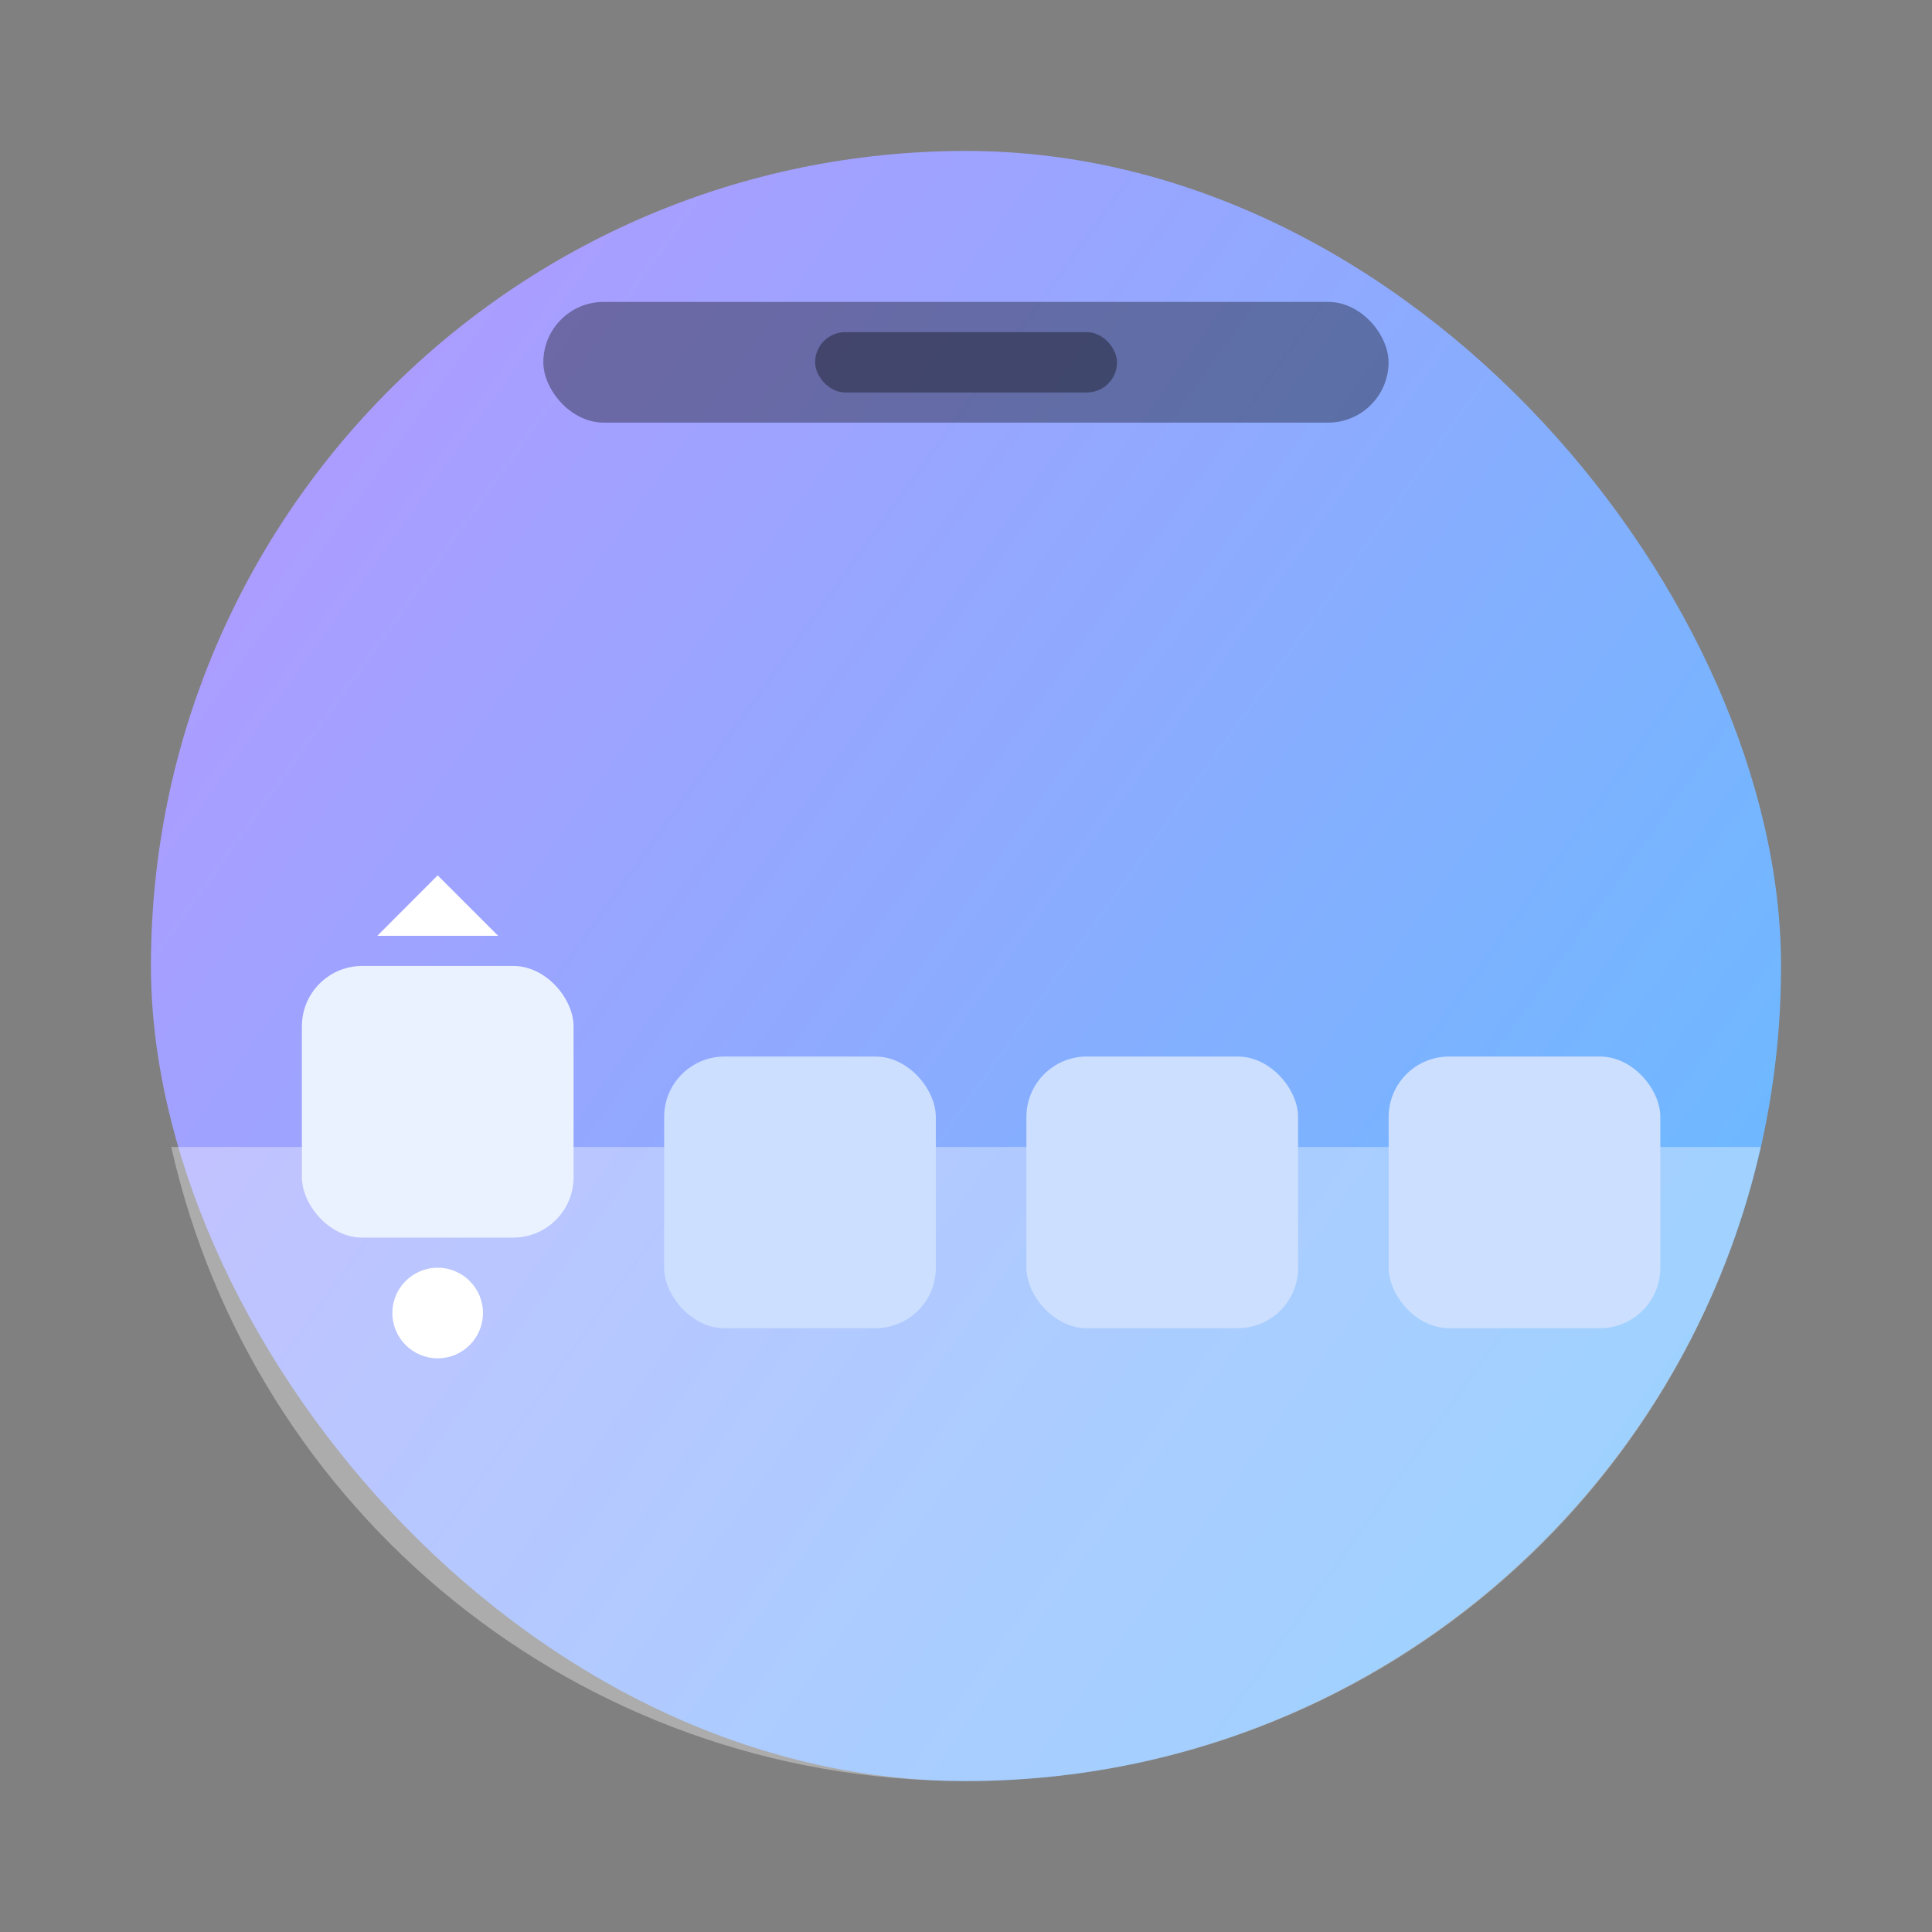 <?xml version="1.0" encoding="UTF-8" standalone="no"?>
<svg
   width="64"
   height="64"
   viewBox="0 0 16.933 16.933"
   version="1.1"
   id="svg12"
   sodipodi:docname="cs-applets.svg"
   inkscape:version="1.4 (e7c3feb100, 2024-10-09)"
   xmlns:inkscape="http://www.inkscape.org/namespaces/inkscape"
   xmlns:sodipodi="http://sodipodi.sourceforge.net/DTD/sodipodi-0.dtd"
   xmlns="http://www.w3.org/2000/svg"
   xmlns:svg="http://www.w3.org/2000/svg">
  <rect x="0" y="0" width="16.933" height="16.933" fill="#808080" stroke="none"/>
  <sodipodi:namedview
     id="namedview12"
     pagecolor="#ffffff"
     bordercolor="#000000"
     borderopacity="0.25"
     inkscape:showpageshadow="2"
     inkscape:pageopacity="0.0"
     inkscape:pagecheckerboard="0"
     inkscape:deskcolor="#d1d1d1"
     showgrid="true"
     inkscape:zoom="7.7781746"
     inkscape:cx="37.990919"
     inkscape:cy="33.041172"
     inkscape:window-width="1920"
     inkscape:window-height="1012"
     inkscape:window-x="0"
     inkscape:window-y="0"
     inkscape:window-maximized="1"
     inkscape:current-layer="svg12">
    <inkscape:grid
       id="grid12"
       units="px"
       originx="0"
       originy="0"
       spacingx="0.265"
       spacingy="0.265"
       empcolor="#0099e5"
       empopacity="0.302"
       color="#0099e5"
       opacity="0.149"
       empspacing="5"
       enabled="true"
       visible="true" />
  </sodipodi:namedview>
  <defs
     id="defs2">
    <linearGradient
       id="a"
       x1="14.679"
       x2="2.293"
       y1="293.79"
       y2="282.98"
       gradientTransform="matrix(0.964,0,0,1.174,0.302,-330.239)"
       gradientUnits="userSpaceOnUse">
      <stop
         offset="0"
         stop-color="#66bcff"
         id="stop1" />
      <stop
         offset="1"
         stop-color="#b29aff"
         id="stop2" />
    </linearGradient>
  </defs>
  <rect
     width="14.287"
     height="14.287"
     x="1.323"
     y="1.323"
     fill="url(#a)"
     rx="7.144"
     ry="7.144"
     id="rect2"
     style="fill:url(#a);stroke-width:1.028" />
  <rect
     width="7.408"
     height="1.058"
     x="4.762"
     y="2.646"
     opacity="0.35"
     rx="0.529"
     ry="0.529"
     id="rect3"
     style="stroke-width:0.72" />
  <rect
     width="2.646"
     height="0.529"
     x="7.144"
     y="2.911"
     opacity="0.35"
     ry="0.265"
     style="paint-order:stroke markers fill"
     id="rect5" />
  <path
     id="path8"
     style="stroke-width:1.33;paint-order:stroke fill markers;fill:#ffffff;opacity:0.35"
     d="M 1.501 10.053 C 2.219 13.242 5.055 15.61 8.466 15.61 C 11.878 15.61 14.714 13.242 15.432 10.053 L 1.501 10.053 z " />
  <rect
     width="2.381"
     height="2.381"
     x="2.646"
     y="8.466"
     fill="#ebf2ff"
     rx="0.529"
     ry="0.529"
     style="paint-order:stroke markers fill"
     id="rect9" />
  <rect
     width="2.381"
     height="2.381"
     x="5.821"
     y="9.26"
     fill="#ccdfff"
     rx="0.529"
     ry="0.529"
     style="paint-order:stroke markers fill"
     id="rect10" />
  <rect
     width="2.381"
     height="2.381"
     x="8.996"
     y="9.26"
     fill="#ccdfff"
     rx="0.529"
     ry="0.529"
     style="paint-order:stroke markers fill"
     id="rect11" />
  <rect
     width="2.381"
     height="2.381"
     x="12.171"
     y="9.26"
     fill="#ccdfff"
     rx="0.529"
     ry="0.529"
     style="paint-order:stroke markers fill"
     id="rect12" />
  <circle
     cx="3.836"
     cy="11.508"
     r="0.397"
     fill="#ffffff"
     fill-rule="evenodd"
     style="paint-order:stroke fill markers"
     id="circle12" />
  <path
     fill="#ffffff"
     d="m 3.836,7.672 -0.529,0.53 h 1.059 z"
     id="path12" />
</svg>
